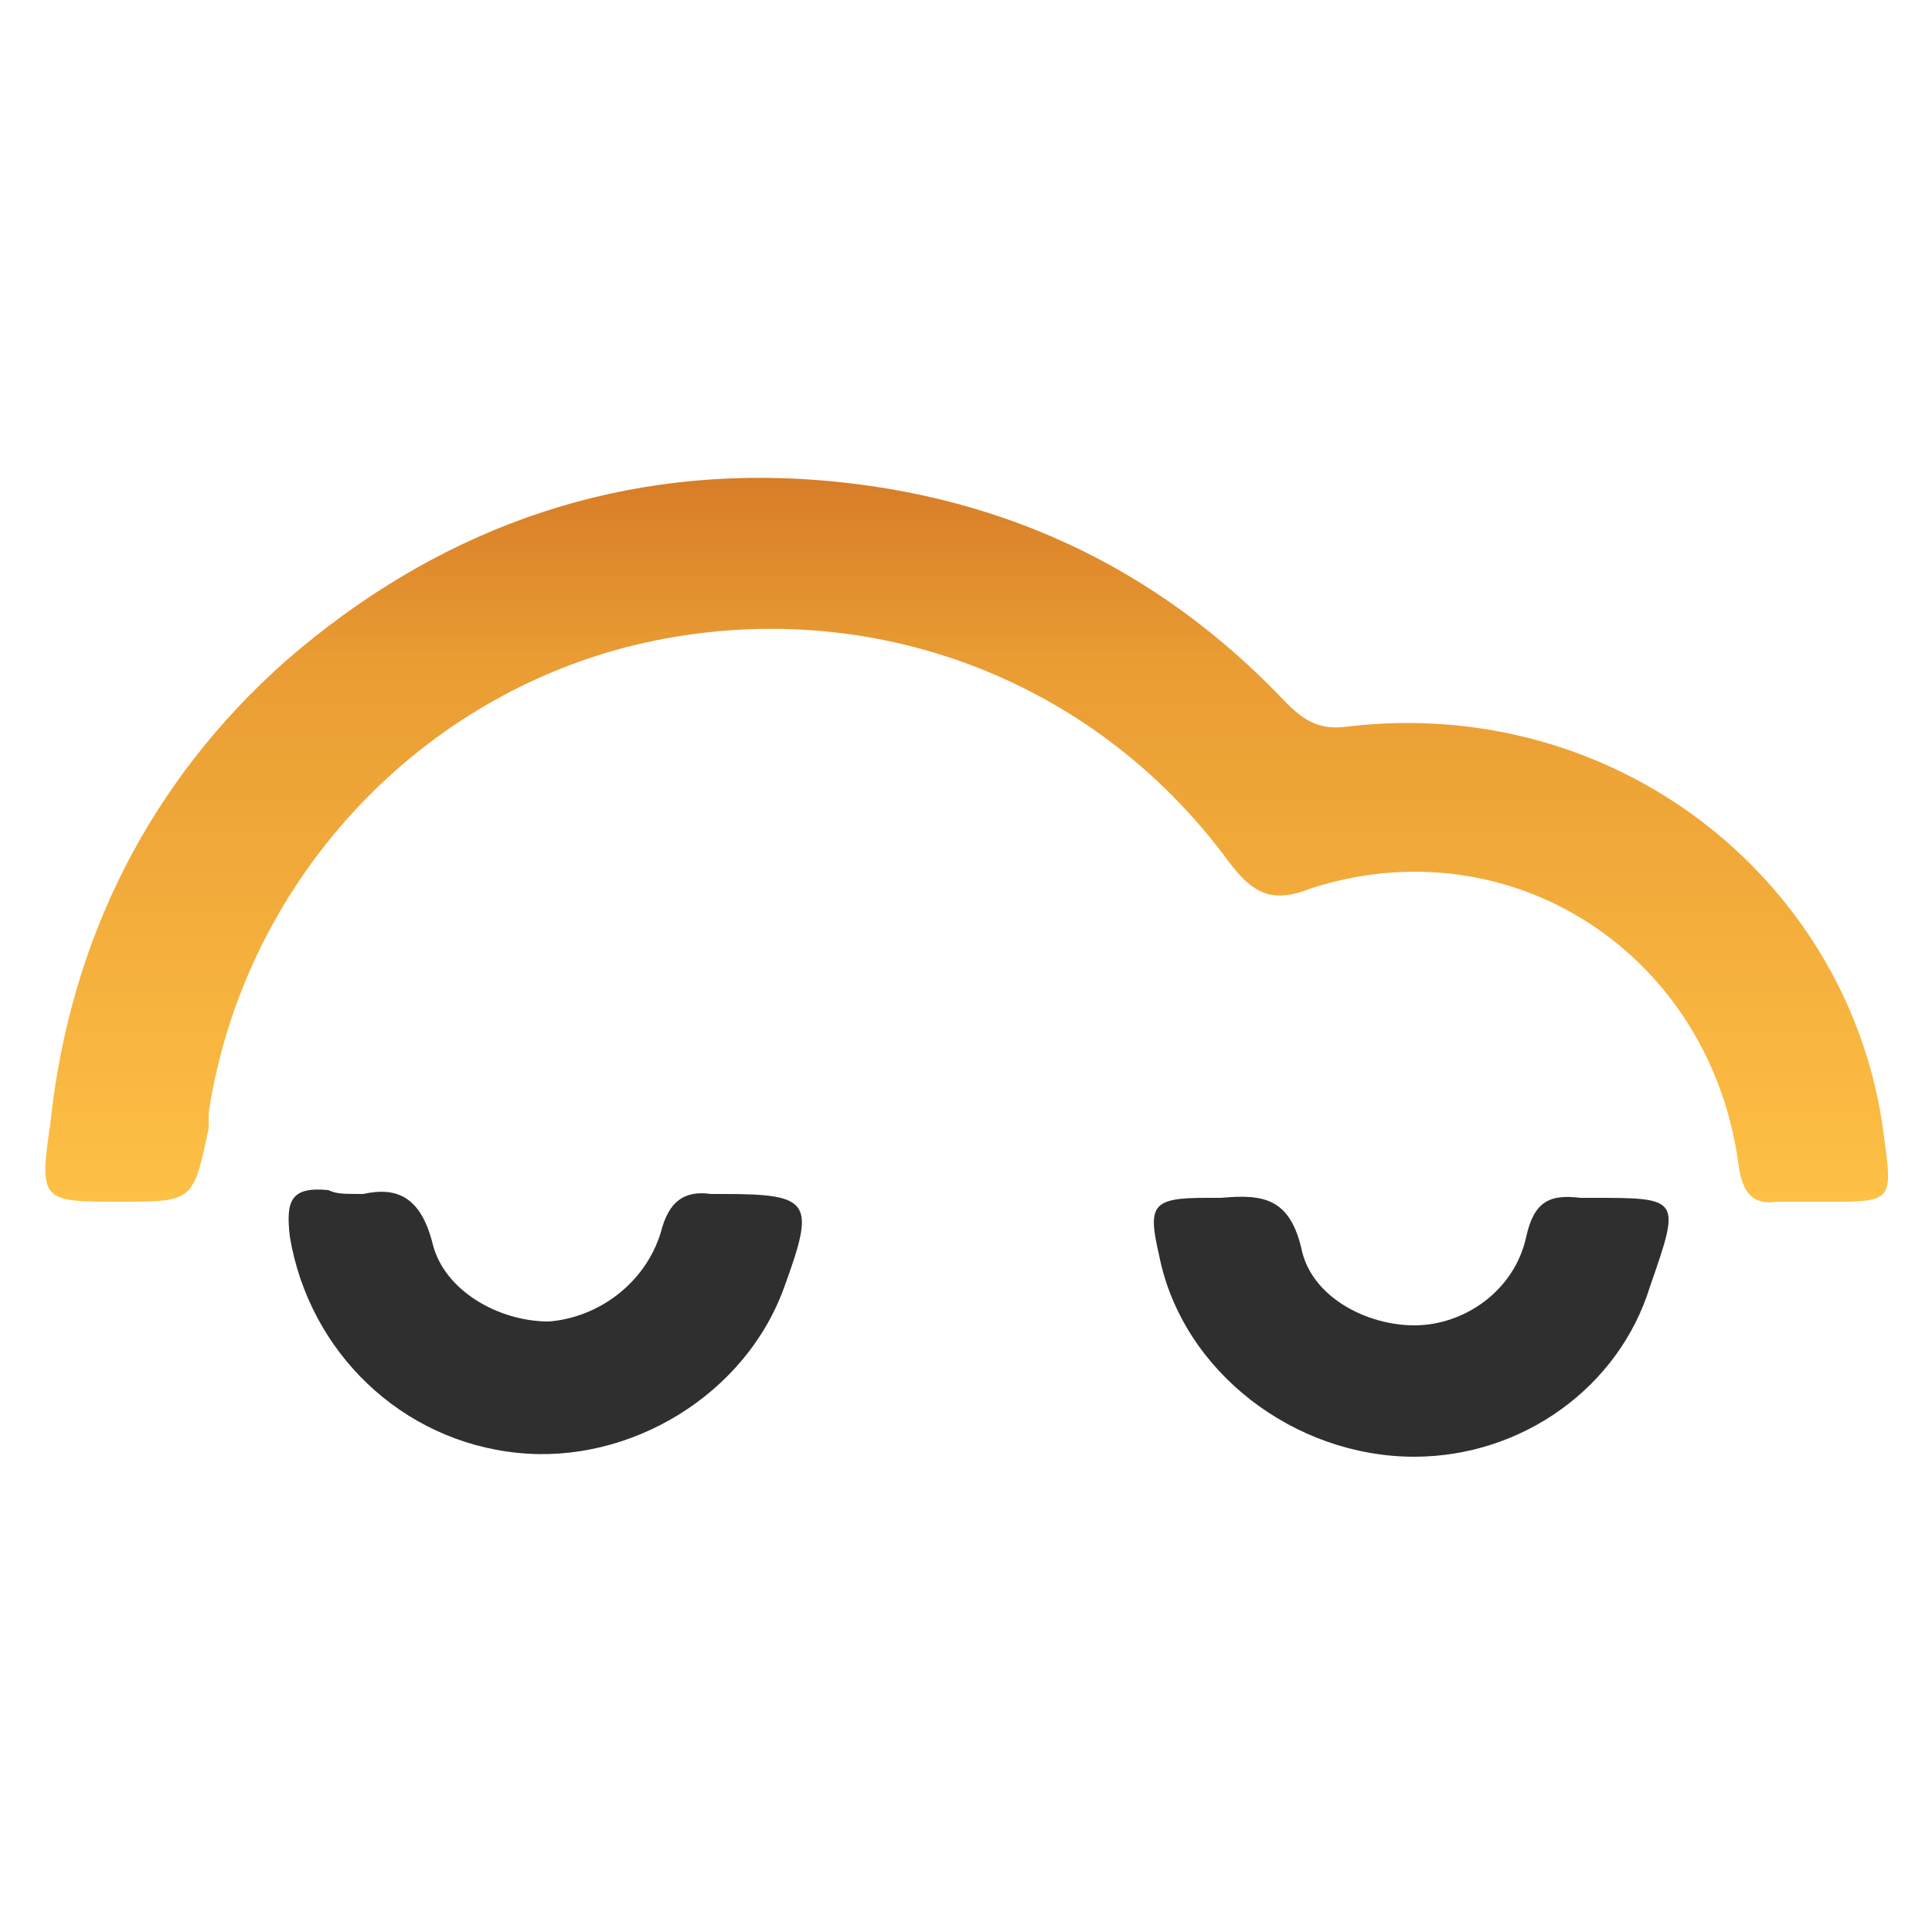 <?xml version="1.0" encoding="utf-8"?>
<!-- Generator: Adobe Illustrator 26.0.1, SVG Export Plug-In . SVG Version: 6.00 Build 0)  -->
<svg version="1.1" id="Layer_1" xmlns="http://www.w3.org/2000/svg" xmlns:xlink="http://www.w3.org/1999/xlink" x="0px" y="0px"
	 viewBox="0 0 50 50" style="enable-background:new 0 0 50 50;" xml:space="preserve">
<style type="text/css">
	.st0{fill:url(#SVGID_1_);}
	.st1{fill:url(#SVGID_00000099662906407090192440000002886624881205391009_);}
	.st2{fill:url(#SVGID_00000066488792317605954590000012676234038387701665_);}
</style>
<g>
	<g>
		
			<linearGradient id="SVGID_1_" gradientUnits="userSpaceOnUse" x1="25" y1="14.938" x2="25" y2="33.706" gradientTransform="matrix(1 0 0 -1 0 46)">
			<stop  offset="0" style="stop-color:#FEC045"/>
			<stop  offset="0.747" style="stop-color:#E99C33"/>
			<stop  offset="1" style="stop-color:#D77C28"/>
		</linearGradient>
		<path class="st0" d="M3.1,31.1c-2,0-2.1,0-1.8-2c0.5-4.8,2.6-8.9,6.1-12c3.8-3.3,8.3-5,13.4-4.7c4.9,0.3,9.1,2.2,12.5,5.8
			c0.5,0.5,0.9,0.7,1.6,0.6C41.8,18,47.7,22.7,48.7,29c0.3,2.2,0.4,2.1-1.7,2.1c-0.3,0-0.7,0-1,0c-0.7,0.1-0.9-0.3-1-0.9
			c-0.7-5.5-5.9-8.9-11.1-7.2c-1,0.4-1.5,0.1-2.1-0.7c-3.6-4.9-9.6-7-15.4-5.6c-5.7,1.4-10.1,6.2-11,12.1c0,0.1,0,0.3,0,0.4
			C5,31.1,5,31.1,3.1,31.1z"/>
		<g>
			
				<linearGradient id="SVGID_00000118391251806764558600000002131200692893950634_" gradientUnits="userSpaceOnUse" x1="46.131" y1="11.697" x2="46.432" y2="11.697" gradientTransform="matrix(1 0 0 -1 0 46)">
				<stop  offset="4.960318e-04" style="stop-color:#302F2F"/>
				<stop  offset="1" style="stop-color:#302F2F"/>
			</linearGradient>
			<path style="fill:url(#SVGID_00000118391251806764558600000002131200692893950634_);" d="M36.6,37.7c-3.1,0-6-2.2-6.6-5.2
				c-0.3-1.3-0.2-1.5,1.2-1.5c0.1,0,0.3,0,0.4,0c1.1-0.1,1.8,0,2.1,1.4c0.3,1.2,1.7,1.9,2.9,1.9c1.3,0,2.6-0.9,2.9-2.3
				c0.2-0.9,0.6-1.1,1.4-1c0.1,0,0.2,0,0.3,0c2.3,0,2.3,0,1.5,2.3C41.9,35.9,39.4,37.7,36.6,37.7z"/>
			
				<linearGradient id="SVGID_00000155828260577436009510000010753991861655366561_" gradientUnits="userSpaceOnUse" x1="46.131" y1="11.824" x2="46.432" y2="11.824" gradientTransform="matrix(1 0 0 -1 0 46)">
				<stop  offset="4.960318e-04" style="stop-color:#302F2F"/>
				<stop  offset="1" style="stop-color:#302F2F"/>
			</linearGradient>
			<path style="fill:url(#SVGID_00000155828260577436009510000010753991861655366561_);" d="M9.4,30.9c0.9-0.2,1.5,0.1,1.8,1.3
				c0.3,1.2,1.7,2,3,2c1.3-0.1,2.5-1,2.9-2.3c0.2-0.8,0.6-1.1,1.3-1c0.1,0,0.2,0,0.3,0c2.3,0,2.4,0.2,1.6,2.4c-1,2.8-4,4.6-6.9,4.3
				C10.4,37.3,8,35,7.5,32c-0.1-0.9,0-1.3,1-1.2C8.7,30.9,8.9,30.9,9.4,30.9z"/>
		</g>
	</g>
</g>
</svg>
